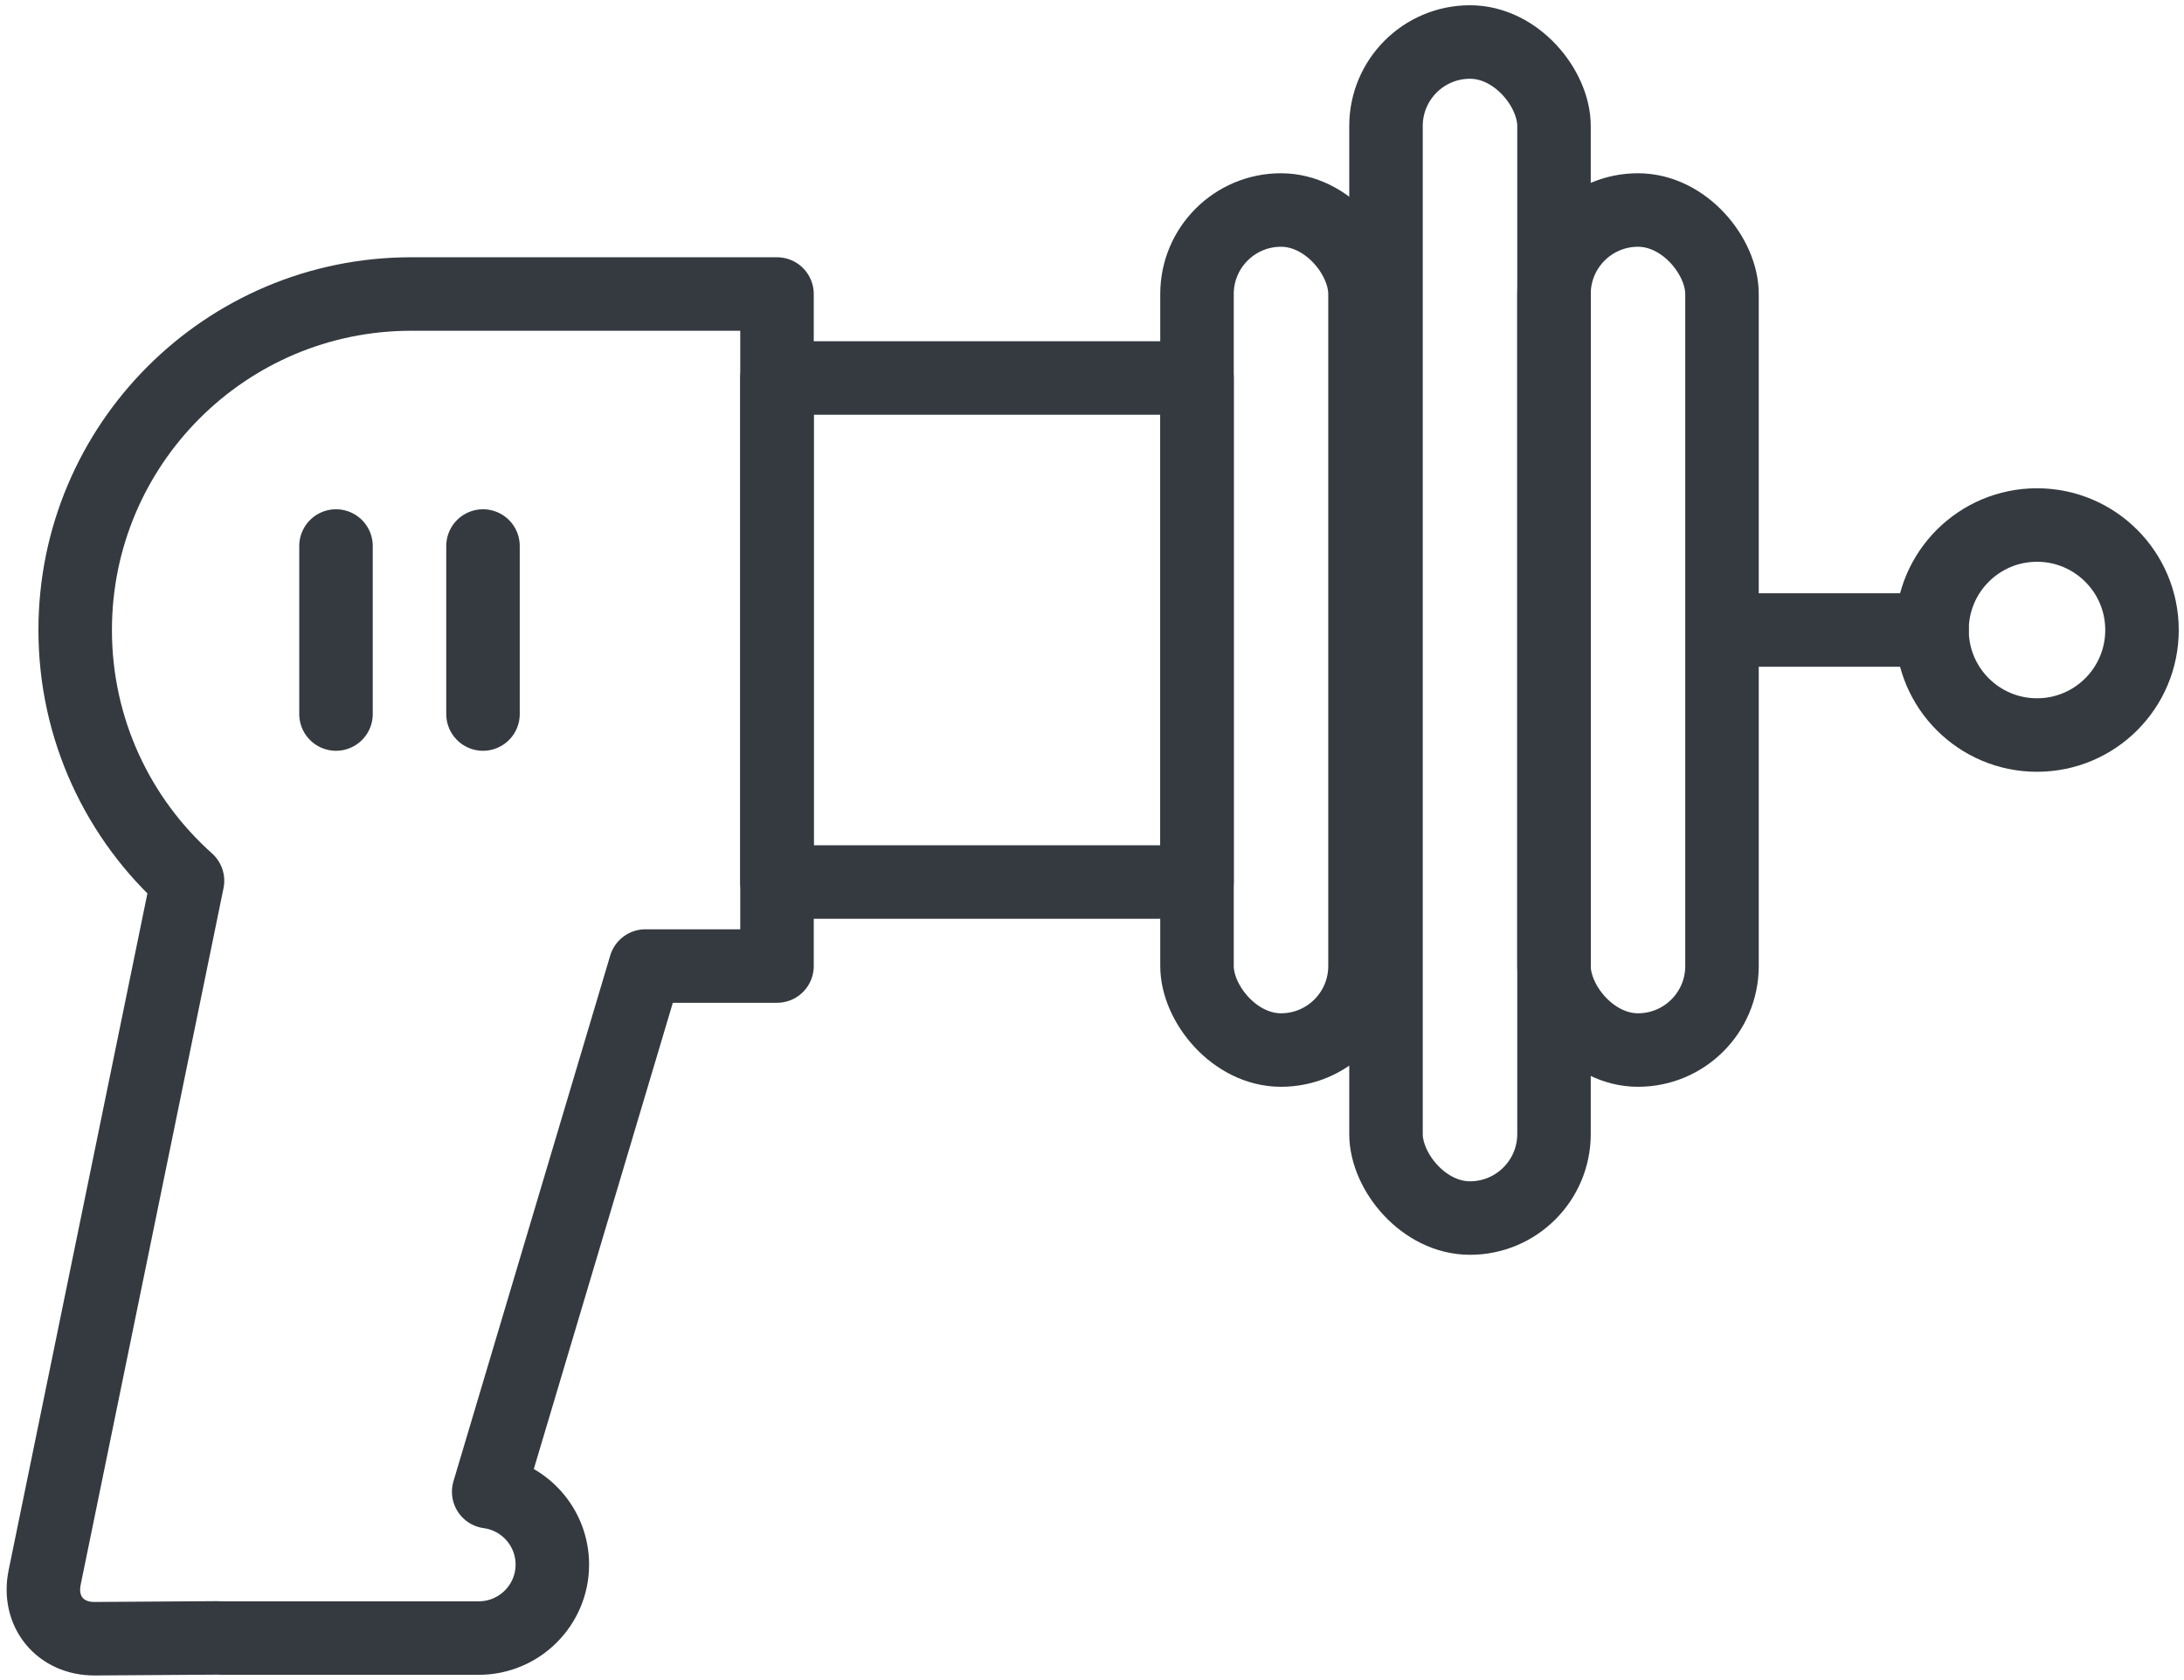 <?xml version="1.0" encoding="UTF-8"?>
<svg width="104px" height="80px" viewBox="0 0 104 80" version="1.1" xmlns="http://www.w3.org/2000/svg" xmlns:xlink="http://www.w3.org/1999/xlink">
    <!-- Generator: Sketch 47 (45396) - http://www.bohemiancoding.com/sketch -->
    <title>science-37</title>
    <desc>Created with Sketch.</desc>
    <defs></defs>
    <g id="ALL" stroke="none" stroke-width="1" fill="none" fill-rule="evenodd" stroke-linecap="round" fill-opacity="0" stroke-linejoin="round">
        <g id="Primary" transform="translate(-7520, -2912)" stroke="#343A40" stroke-width="3.5" fill="#DBECFF">
            <g id="science-37" transform="translate(7522, 2914)">
                <rect id="Layer-1" x="72" y="8" width="8" height="40" rx="4"></rect>
                <rect id="Layer-2" x="55" y="8" width="8" height="40" rx="4"></rect>
                <rect id="Layer-3" x="64" y="0" width="8" height="56" rx="4"></rect>
                <path d="M81,28 L90,28" id="Layer-4"></path>
                <circle id="Layer-5" cx="95" cy="28" r="5"></circle>
                <path d="M8.34,75.992 L2.515,76.031 C0.863,76.042 -0.206,74.733 0.127,73.11 L6.929,39.941 C3.647,37.011 1.58,32.747 1.58,28 C1.58,19.163 8.75,12 17.58,12 L35,12 L35,44 L28.735,44 L21.271,69.032 C22.983,69.263 24.302,70.731 24.302,72.5 C24.302,74.433 22.728,76 20.797,76 L8.575,76 C8.496,76 8.417,75.997 8.34,75.992 L8.34,75.992 Z" id="Layer-6"></path>
                <rect id="Layer-7" x="35" y="16" width="20" height="24"></rect>
                <path d="M14,24 L14,32" id="Layer-8"></path>
                <path d="M21,24 L21,32" id="Layer-9"></path>
            </g>
        </g>
    </g>
</svg>